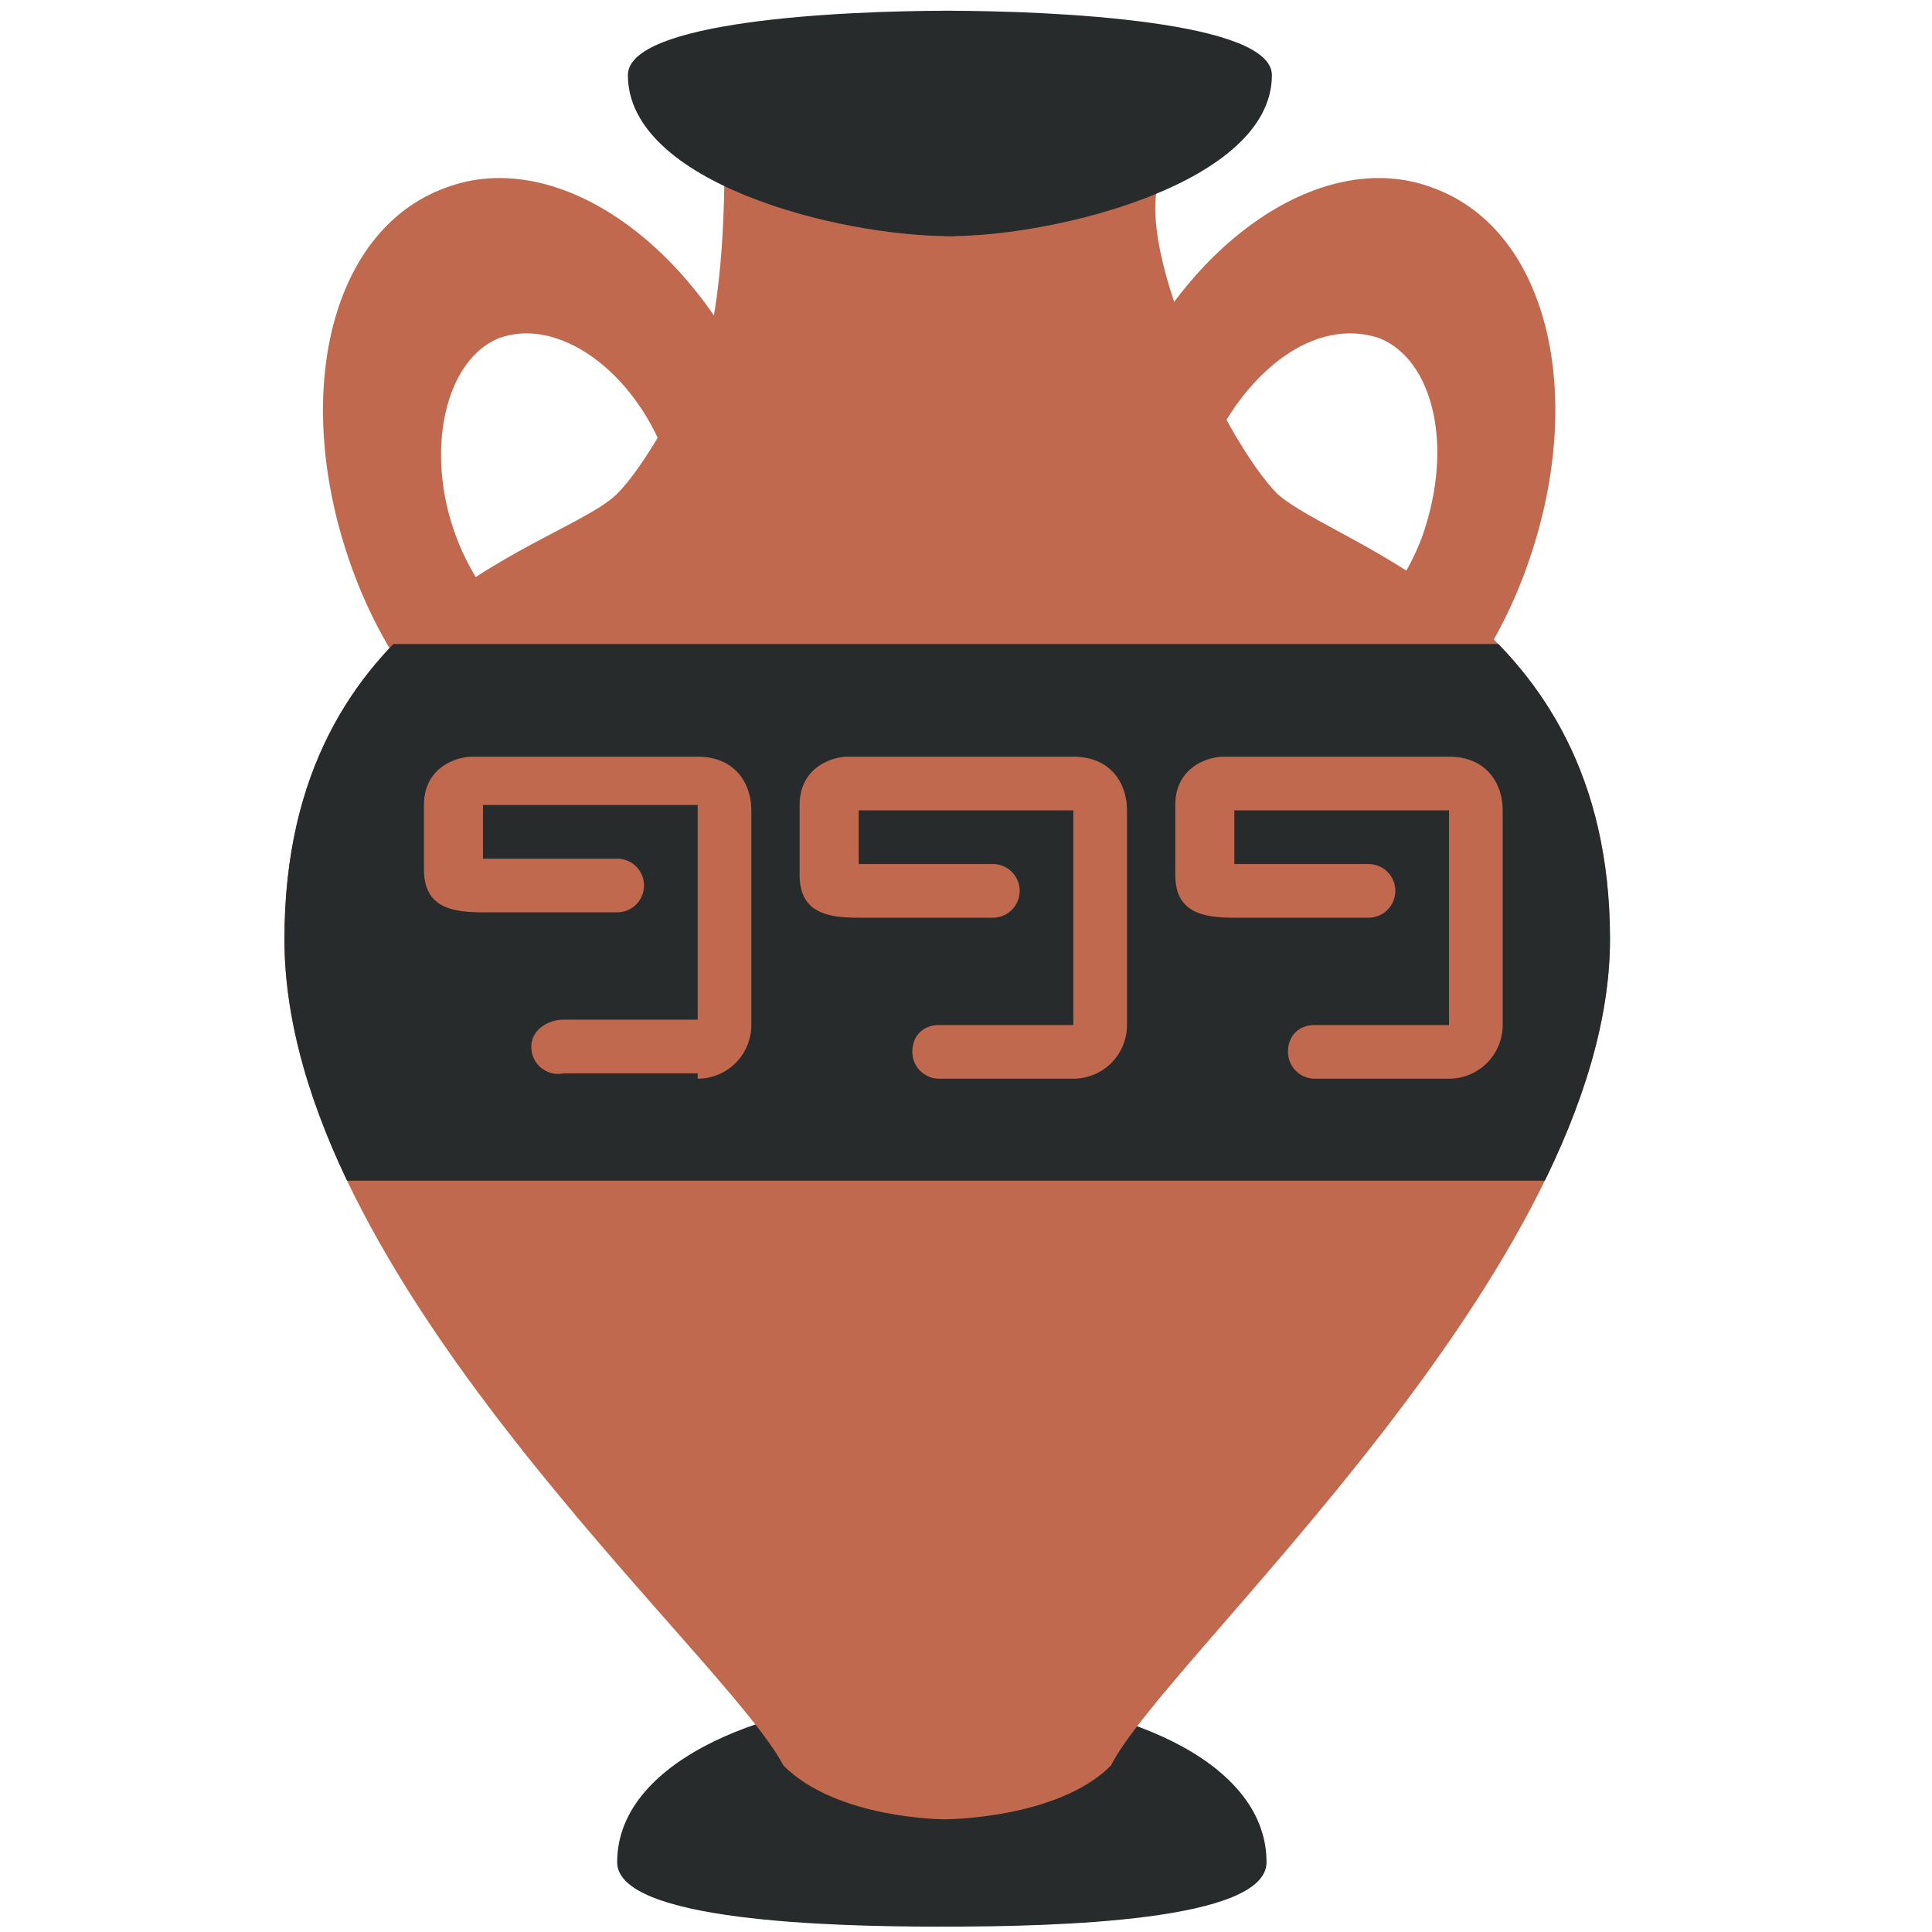 <svg xmlns="http://www.w3.org/2000/svg" viewBox="0 0 45 45"><defs><clipPath id="a"><path d="M0 36h36V0H0v36z"/></clipPath><clipPath id="b"><path d="M17.7 33h-4.2c1-1-1-5.2-2-6.2s-6.2-2-6.2-8.3 8.2-13.3 9.3-15.4c1-1 3-1 3-1s2.1 0 3.1 1c1 2 9.3 9.3 9.3 15.4s-5.1 7.3-6.2 8.3c-1 1-3 5.2-2 6.2h-4.1z"/></clipPath><clipPath id="c"><path d="M0 36h36V0H0v36z"/></clipPath></defs><g clip-path="url(#a)" transform="matrix(1.25 0 0 -1.25 0 45)"><path d="M11.6 23.8c-1.1-.4-2.5.6-3.1 2.2-.6 1.6-.2 3.3.8 3.7 1.1.4 2.5-.6 3.1-2.2.6-1.6.3-3.3-.8-3.7m2.7 4.4c-1.2 3.2-3.9 5.1-6 4.3-2.2-.8-2.9-4-1.7-7.2s4-5.1 6-4.3c2.2.8 3 4 1.7 7.2M26.5 26c-.6-1.6-2-2.6-3-2.2-1.2.4-1.5 2-1 3.7.7 1.6 2 2.6 3.2 2.2 1-.4 1.4-2 .8-3.7m.2 6.5c-2.1.8-4.8-1.1-6-4.3-1.2-3.2-.5-6.4 1.7-7.2 2-.8 4.8 1.1 6 4.3 1.2 3.2.5 6.4-1.7 7.2" fill="#c1694f"/><path d="M16.6 4.3c-2 0-5.1-1-5.1-3 0-1.1 4-1.2 6-1.2s.2 4.2.2 4.2h-1z" fill="#272b2b"/><path d="M18.6 4.3c2 0 5-1 5-3 0-1.1-3.9-1.2-6-1.2s0 4.2 0 4.2h1z" fill="#272b2b"/><path d="M23.8 26.8c-1 1-3 5.2-2 6.2h-8.3c1-1-1-5.2-2-6.2s-6.2-2-6.2-8.3 8.2-13.3 9.3-15.4c1-1 3-1 3-1s2.1 0 3.1 1c1 2 9.3 9.3 9.3 15.4s-5.1 7.3-6.2 8.3" fill="#c1694f"/></g><g clip-path="url(#b)" transform="matrix(1.25 0 0 -1.25 0 45)"><path d="M32 14H4v10h28V14z" fill="#272b2b"/></g><g clip-path="url(#c)" transform="matrix(1.25 0 0 -1.25 0 45)"><path d="M18 33h-4.5c0-4-.8-5.1-1.8-6.2" fill="#c1694f"/><path d="M17.7 31.6c2 0 6 1 6 3 0 1-4 1.2-6.1 1.2-2.1 0 0-4.2 0-4.2z" fill="#272b2b"/><path d="M17.7 31.6c-2.1 0-6 1-6 3 0 1 3.9 1.2 6 1.2 2.2 0 .1-4.2.1-4.2h-.1z" fill="#272b2b"/><path d="M13 16h-2.5a.5.5 0 0 0-.6.5c0 .3.3.5.6.5H13v4H9v-1h2.5a.5.5 0 0 0 .5-.5.5.5 0 0 0-.5-.5H9c-.6 0-1.1.1-1.1.8V21c0 .7.6.9.9.9H13c.7 0 1-.5 1-1v-4a1 1 0 0 0-1-1m14 0h-2.5a.5.5 0 0 0-.5.5c0 .3.2.5.5.5H27v4h-4v-1h2.5a.5.5 0 0 0 .5-.5.5.5 0 0 0-.5-.5H23c-.6 0-1.1.1-1.1.8V21c0 .7.6.9.9.9H27c.7 0 1-.5 1-1v-4a1 1 0 0 0-1-1m-7 0h-2.5a.5.5 0 0 0-.5.5c0 .3.2.5.5.5H20v4h-4v-1h2.5a.5.5 0 0 0 .5-.5.5.5 0 0 0-.5-.5H16c-.6 0-1.1.1-1.1.8V21c0 .7.6.9.9.9H20c.7 0 1-.5 1-1v-4a1 1 0 0 0-1-1" fill="#c1694f"/></g></svg>